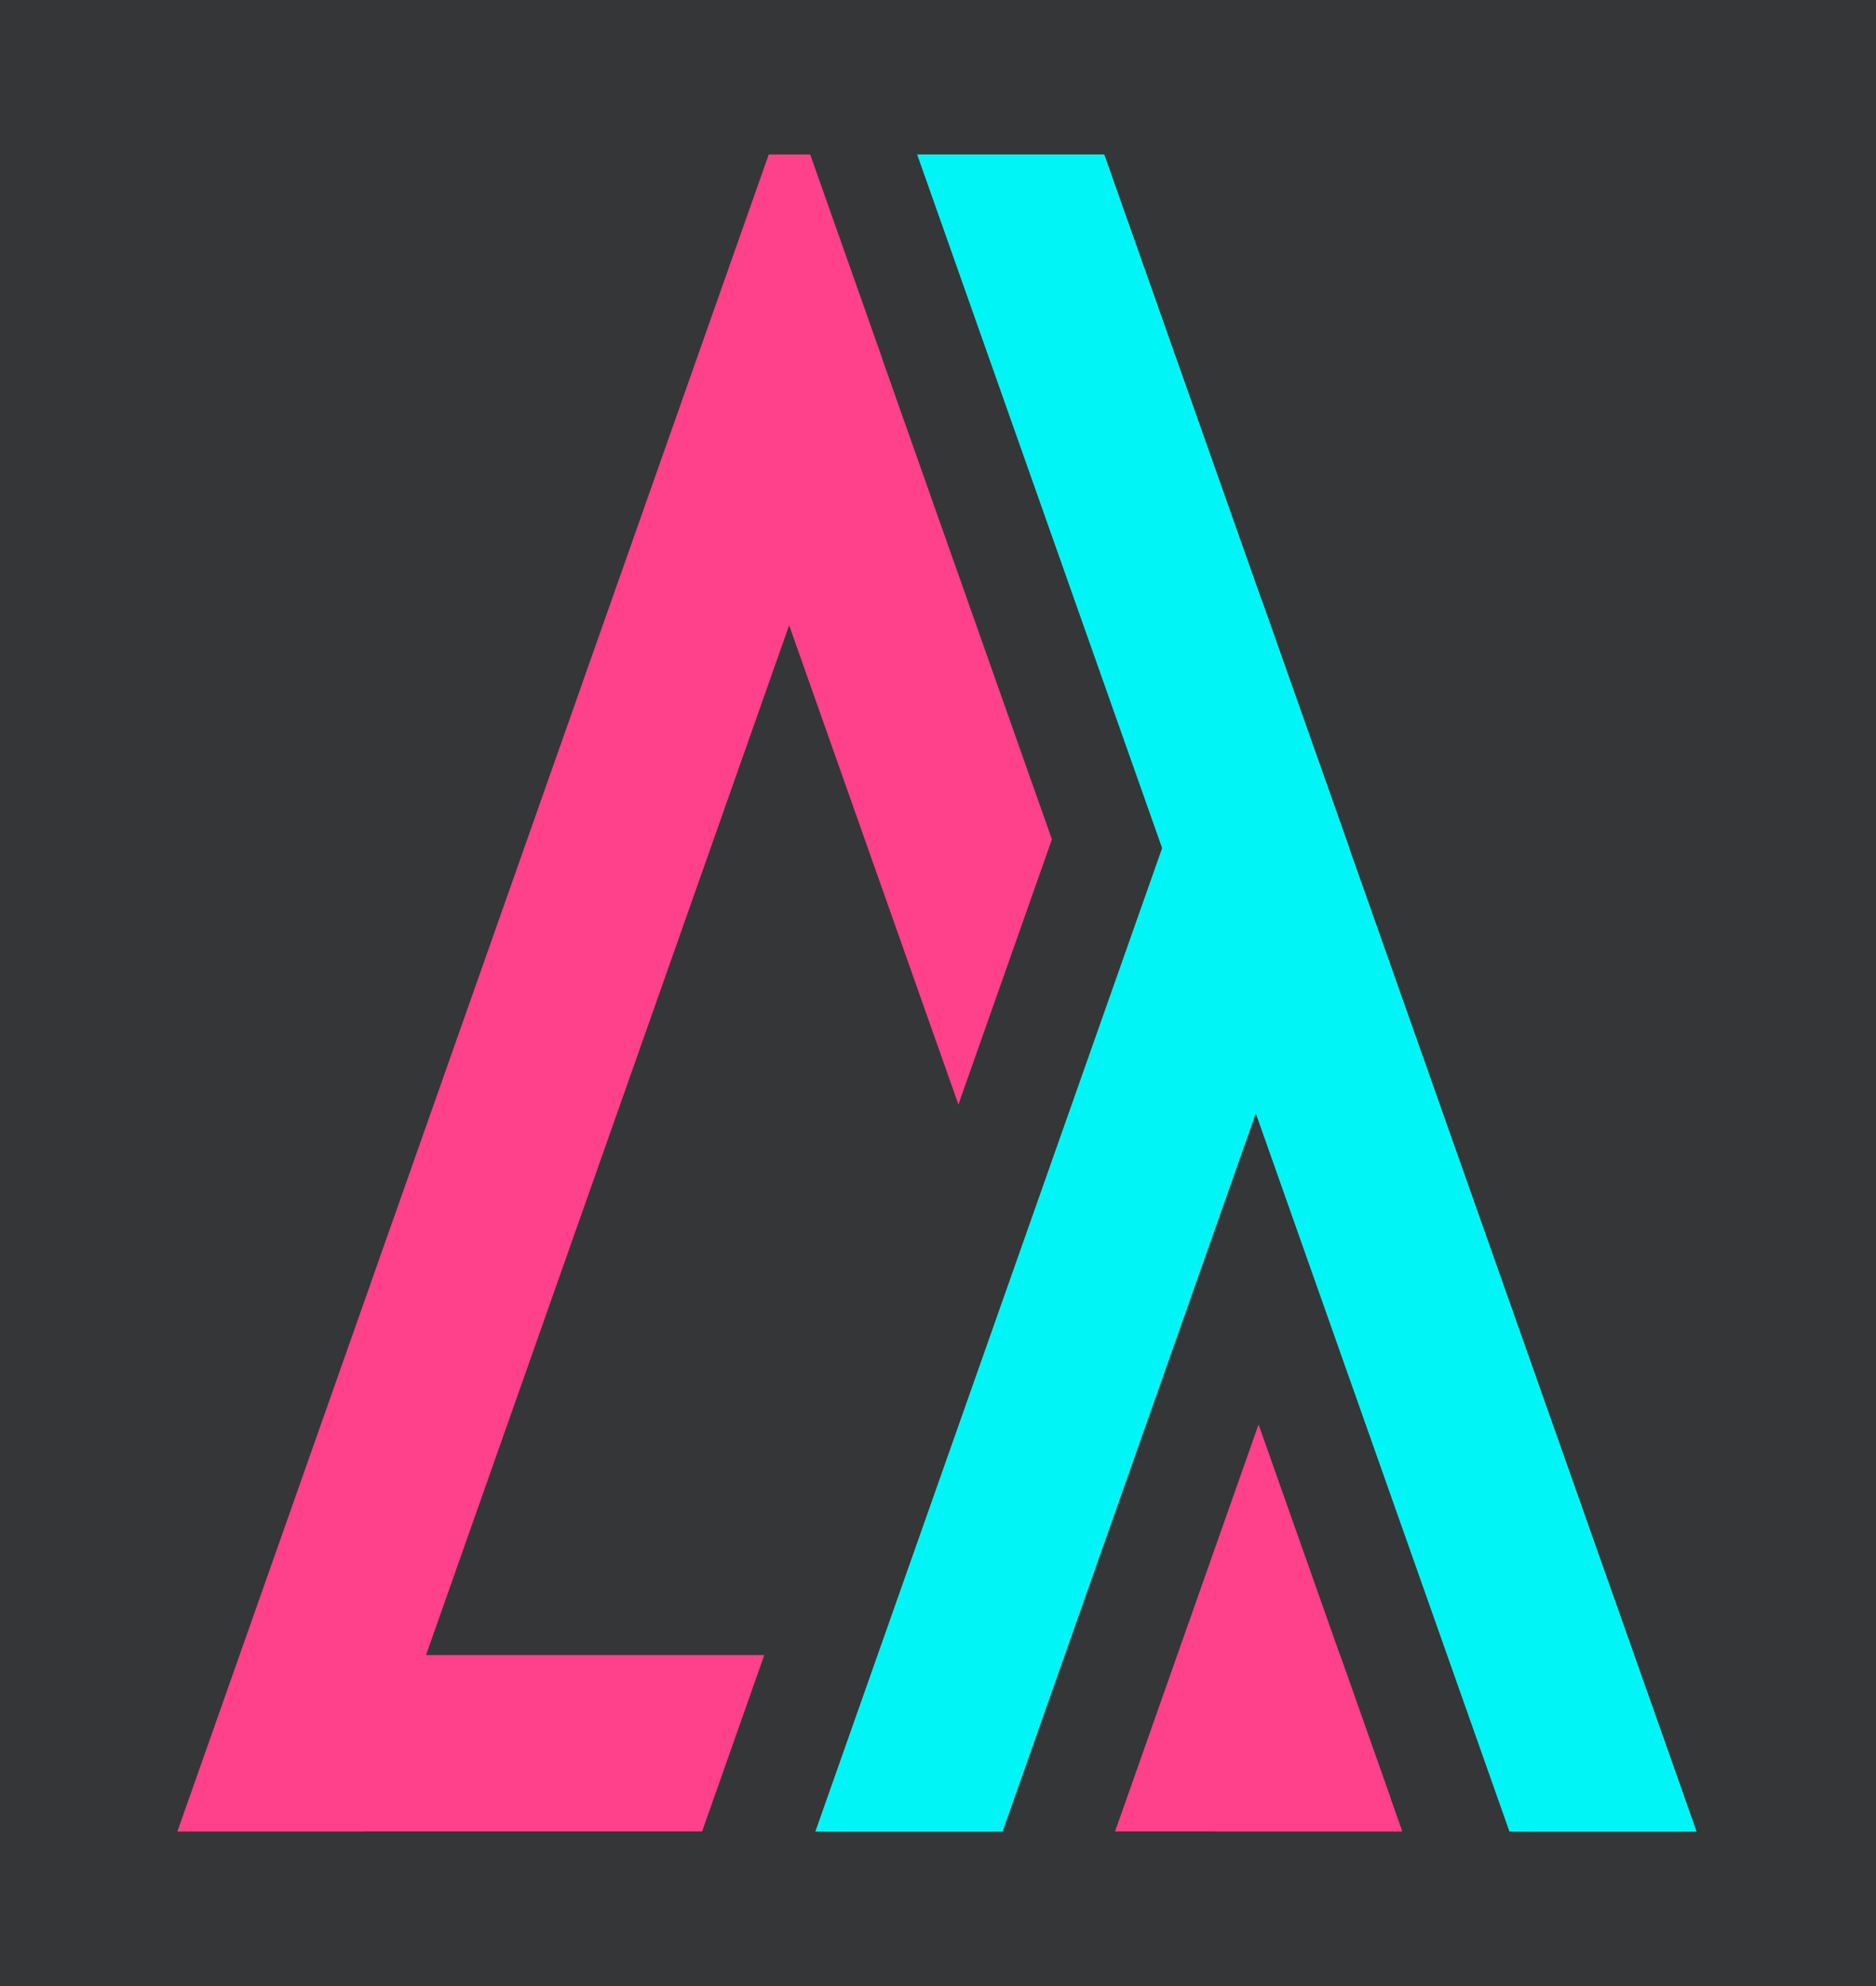 <svg width="170" height="180" viewBox="0 0 170 180" fill="none" xmlns="http://www.w3.org/2000/svg">
<rect width="170" height="180" fill="#E5E5E5"/>
<rect width="170" height="180" fill="#353637"/>
<line x1="75.885" y1="20.205" x2="26.205" y2="161.115" stroke="url(#paint0_linear)" stroke-width="16" stroke-linecap="square" stroke-linejoin="round"/>
<line x1="8" y1="-8" x2="157.412" y2="-8" transform="matrix(0.333 0.943 0.943 -0.333 72 10)" stroke="url(#paint1_linear)" stroke-width="16" stroke-linecap="square" stroke-linejoin="round"/>
<line x1="24" y1="158" x2="118" y2="158" stroke="url(#paint2_linear)" stroke-width="16" stroke-linecap="square" stroke-linejoin="round"/>
<line x1="6" y1="-6" x2="164" y2="-6" transform="matrix(0.333 0.943 0.943 -0.333 83.32 6)" stroke="#353637" stroke-width="12" stroke-linecap="square" stroke-linejoin="round"/>
<line x1="65.184" y1="8.654" x2="11.65" y2="160.493" stroke="#353637" stroke-width="12" stroke-linecap="square" stroke-linejoin="round"/>
<line x1="105.453" y1="62.378" x2="69.406" y2="164.62" stroke="#353637" stroke-width="10" stroke-linecap="square" stroke-linejoin="round"/>
<line x1="122.753" y1="89.378" x2="96.016" y2="165.213" stroke="#353637" stroke-width="10" stroke-linecap="square" stroke-linejoin="round"/>
<line x1="118.257" y1="64.205" x2="83.872" y2="161.731" stroke="#00F6F6" stroke-width="16" stroke-linecap="square" stroke-linejoin="round"/>
<line x1="8" y1="-8" x2="160" y2="-8" transform="matrix(0.333 0.943 0.943 -0.333 97.96 8)" stroke="#00F6F6" stroke-width="16" stroke-linecap="square" stroke-linejoin="round"/>
<line x1="6" y1="-6" x2="159" y2="-6" transform="matrix(0.333 0.943 0.943 -0.333 111.4 10)" stroke="#353637" stroke-width="12" stroke-linecap="square" stroke-linejoin="round"/>
<line x1="20" y1="170" x2="151" y2="170" stroke="#353637" stroke-width="8" stroke-linecap="square" stroke-linejoin="round"/>
<line x1="47" y1="10" x2="119" y2="10" stroke="#353637" stroke-width="8" stroke-linecap="square" stroke-linejoin="round"/>
<defs>
<linearGradient id="paint0_linear" x1="43.5" y1="88" x2="42.557" y2="87.668" gradientUnits="userSpaceOnUse">
<stop stop-color="#FF408B"/>
<stop offset="1" stop-color="#00F6F6"/>
</linearGradient>
<linearGradient id="paint1_linear" x1="82.706" y1="0" x2="82.706" y2="1" gradientUnits="userSpaceOnUse">
<stop stop-color="#FF408B"/>
<stop offset="1" stop-color="#00F6F6"/>
</linearGradient>
<linearGradient id="paint2_linear" x1="71" y1="166" x2="71" y2="167" gradientUnits="userSpaceOnUse">
<stop stop-color="#FF408B"/>
<stop offset="1" stop-color="#00F6F6"/>
</linearGradient>
</defs>
</svg>

